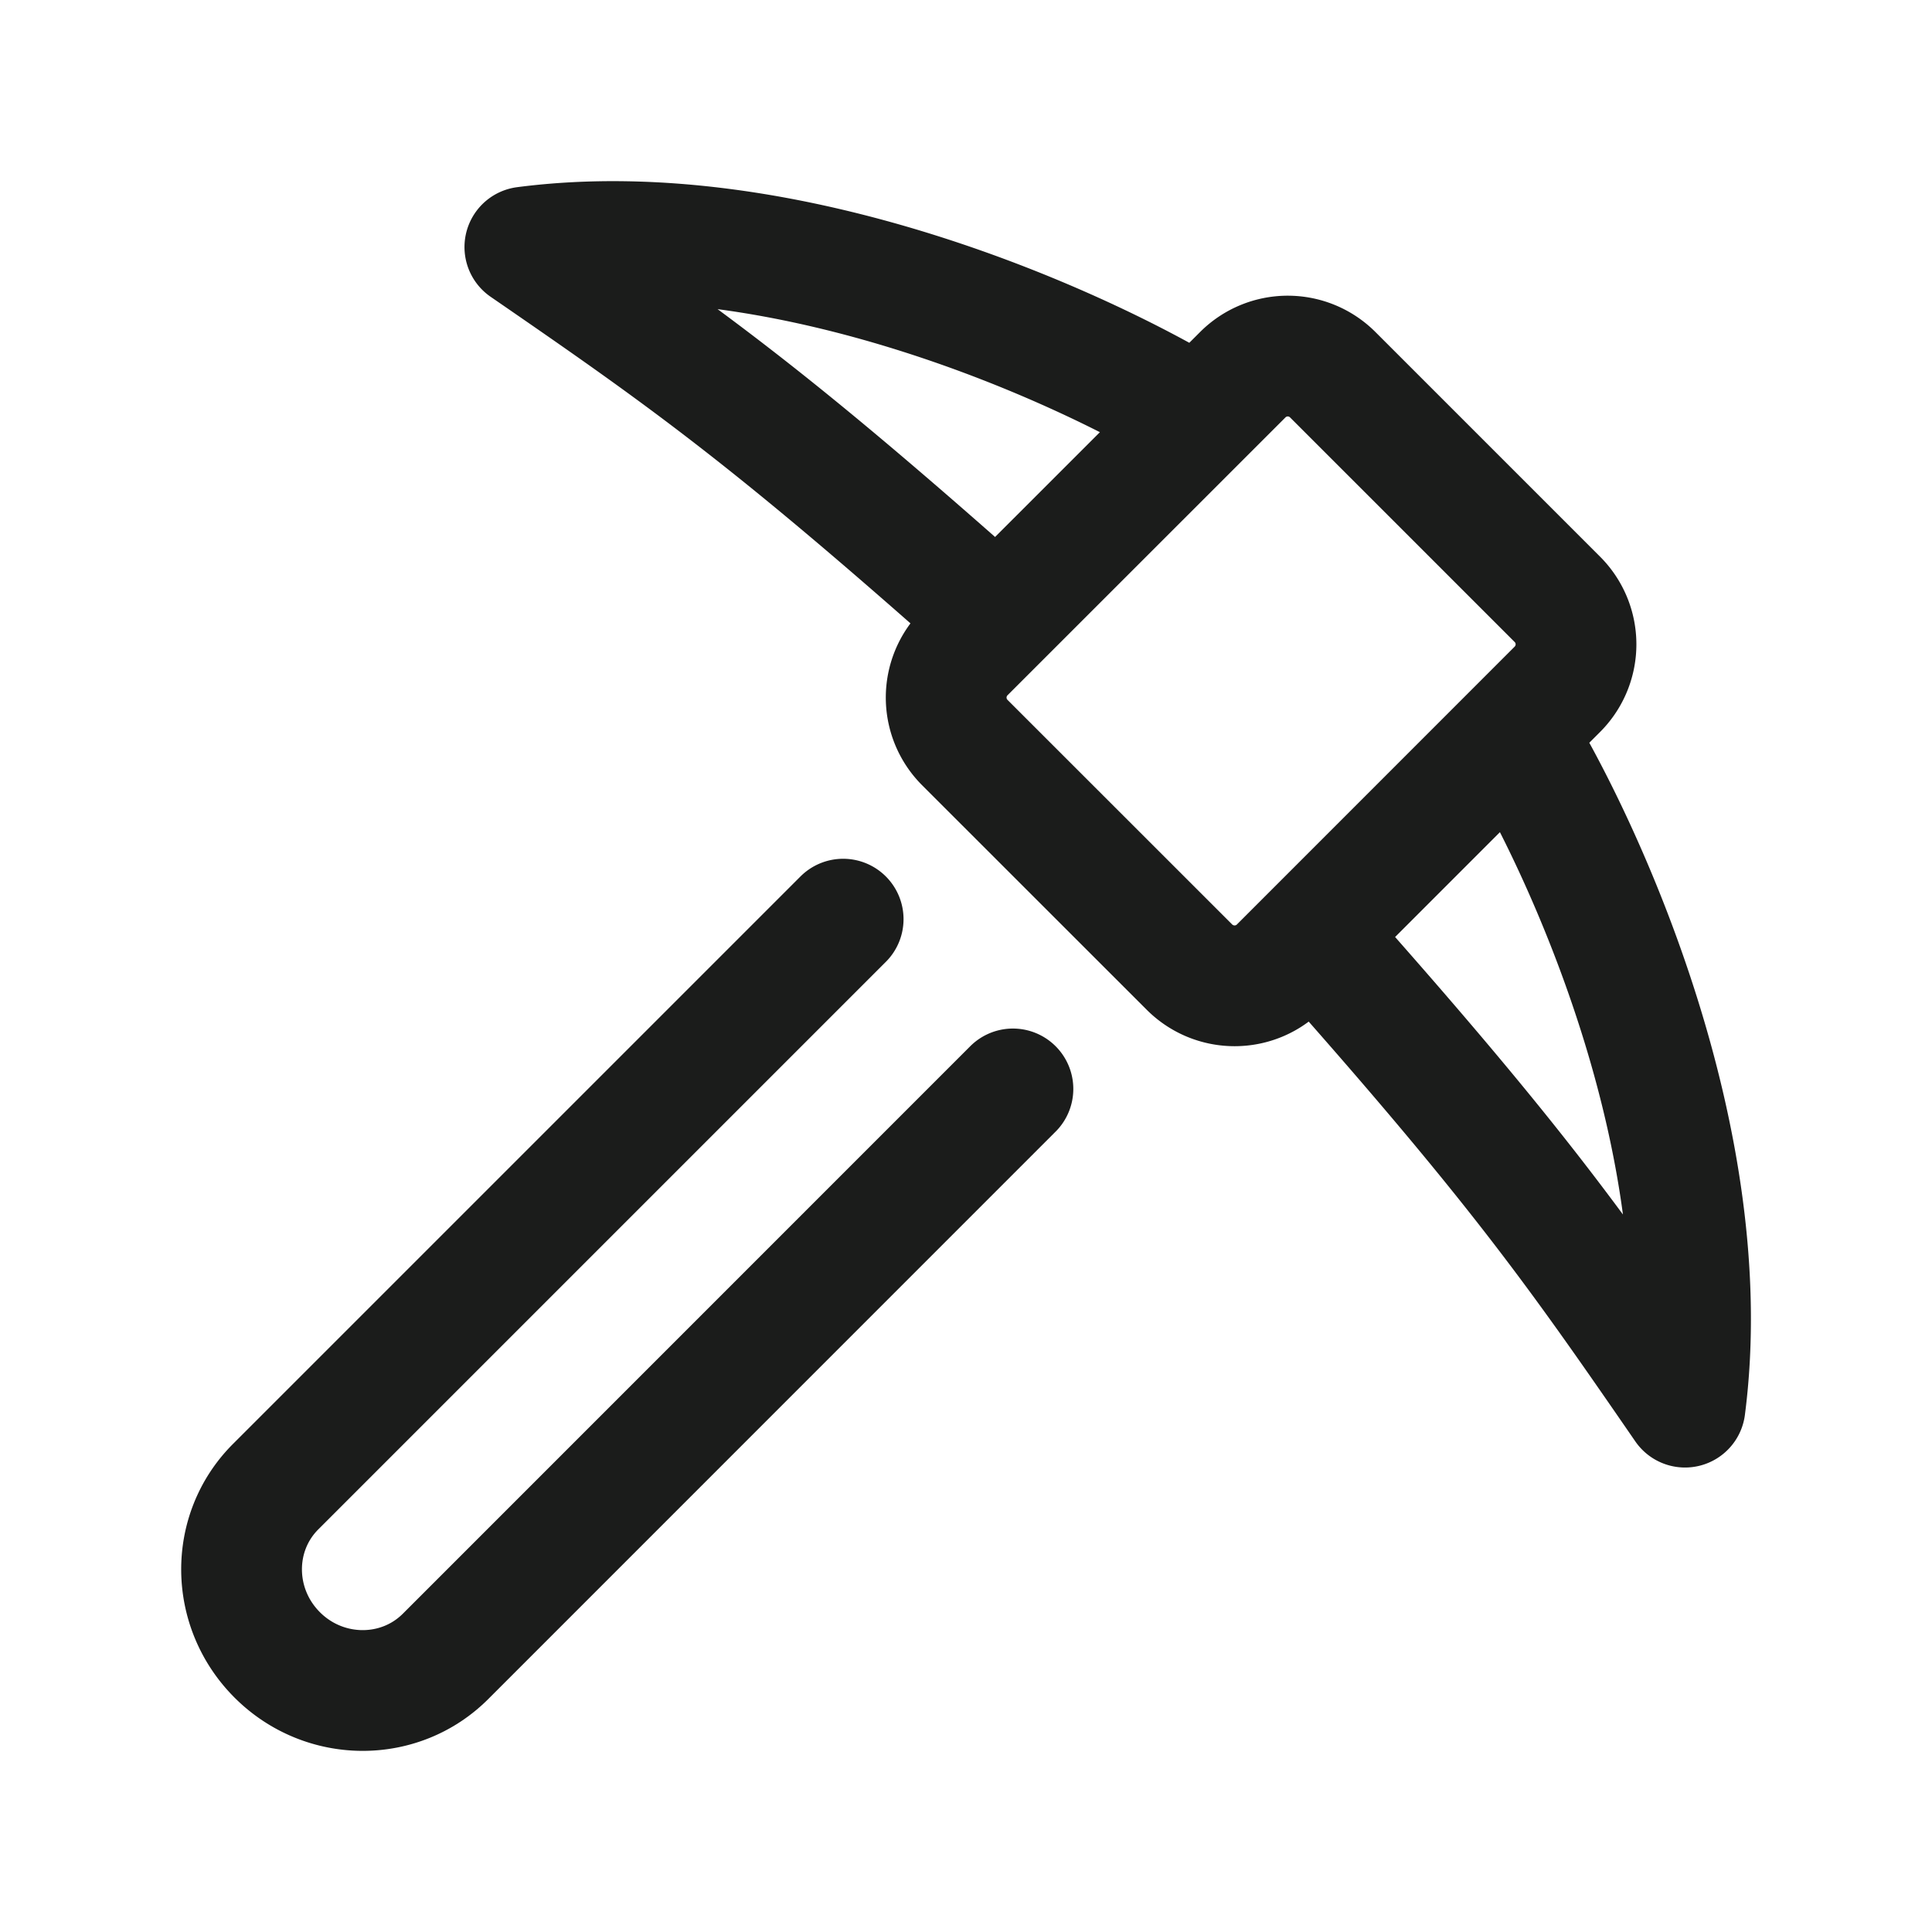 <svg xmlns="http://www.w3.org/2000/svg" width="24" height="24" fill="none" viewBox="0 0 24 24">
  <path stroke="#1B1C1B" stroke-linecap="round" stroke-linejoin="round" stroke-width="1.5" d="M14.881 5.186C13.46 4.314 9.808 2.642 6.52 3.069c1.99 1.37 3.036 2.106 5.86 4.62m6.435 1.43c.872 1.422 2.544 5.073 2.117 8.361-1.37-1.989-2.106-3.035-4.62-5.859m-5.838-.203-7.05 7.05c-.572.572-.563 1.507.02 2.09.582.582 1.518.59 2.09.019l7.049-7.05m-.596-4.301 2.788 2.787c.31.31.81.311 1.119.003l3.453-3.454a.79.79 0 0 0-.002-1.118l-2.788-2.788a.79.79 0 0 0-1.118-.002l-3.454 3.453a.79.79 0 0 0 .002 1.119Z"/>
</svg>
